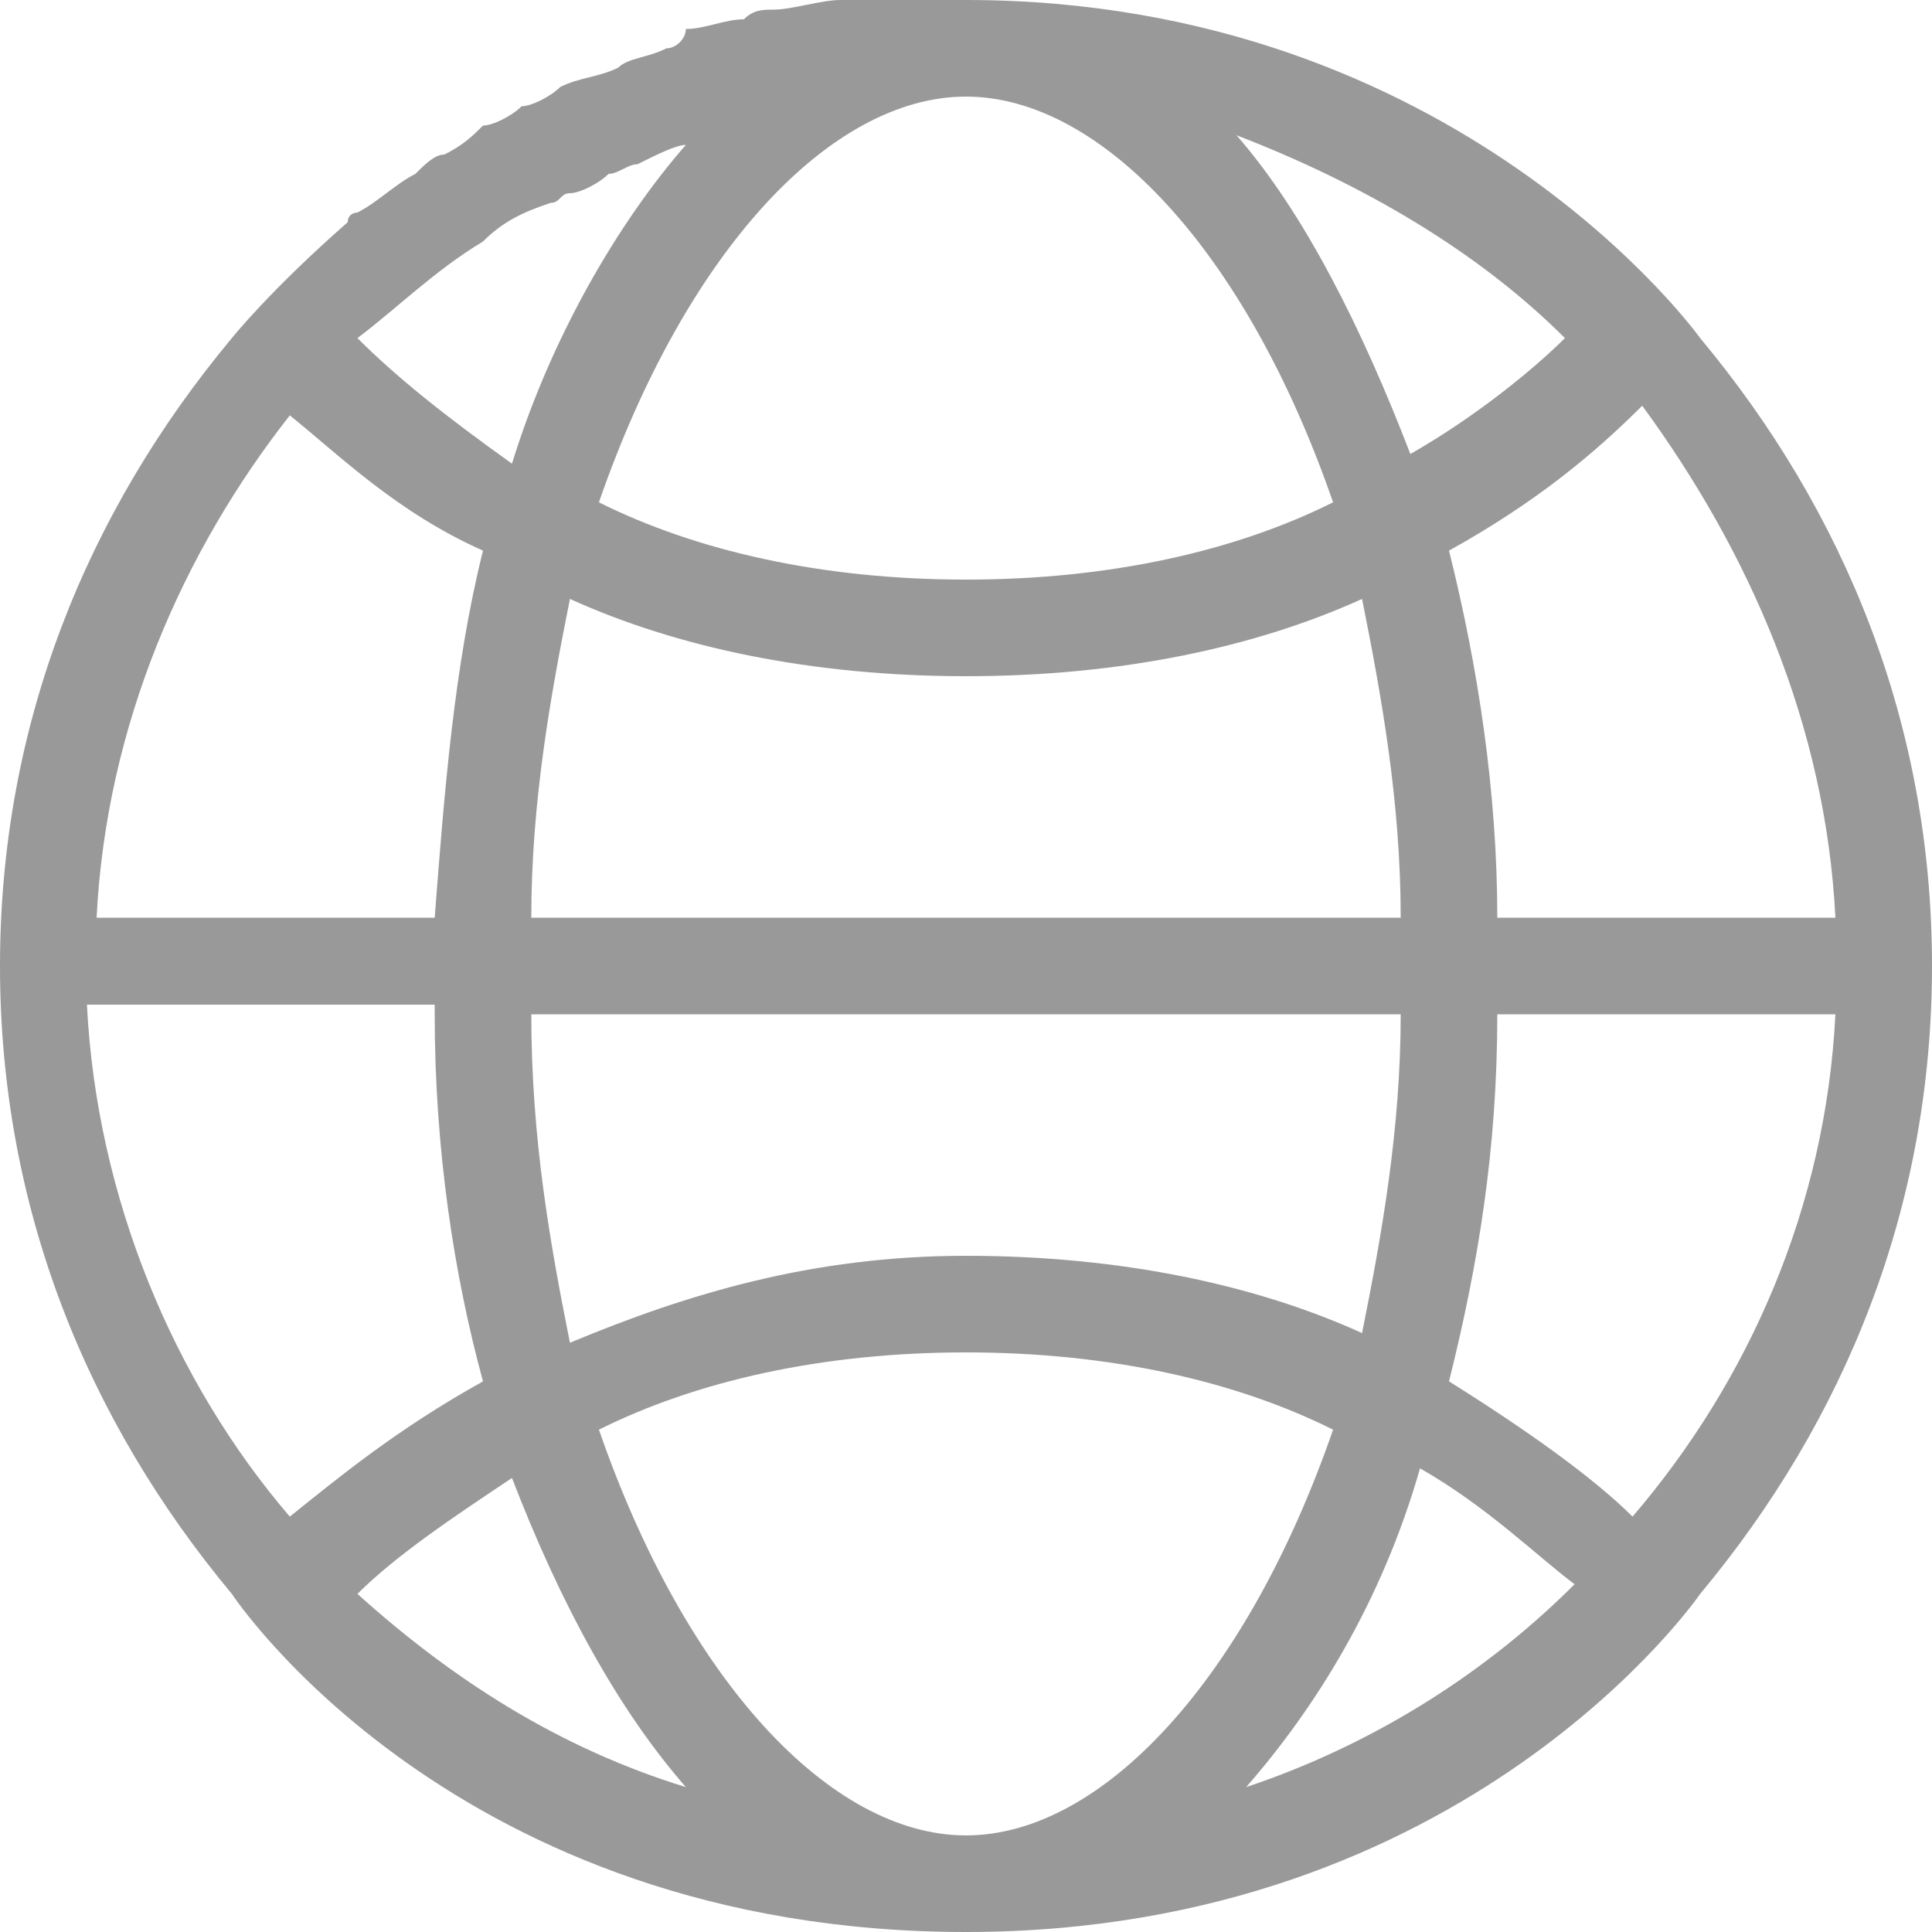 <?xml version="1.0" encoding="utf-8"?>
<!-- Generator: Adobe Illustrator 23.0.0, SVG Export Plug-In . SVG Version: 6.00 Build 0)  -->
<svg version="1.1" id="Capa_1" xmlns="http://www.w3.org/2000/svg" xmlns:xlink="http://www.w3.org/1999/xlink" x="0px" y="0px"
	 viewBox="0 0 20 20" style="enable-background:new 0 0 20 20;" xml:space="preserve">
<style type="text/css">
	.st0{fill:none;}
	.st1{fill:#999999;}
</style>
<rect y="0" class="st0" width="20" height="20"/>
<path class="st1" d="M20,10c0-2.5-0.9-4.7-2.4-6.5c0,0,0,0,0,0S15.1,0,10,0C9.7,0,9.3,0,9,0c-0.1,0-0.2,0-0.3,0
	c-0.2,0-0.5,0.1-0.7,0.1c-0.1,0-0.2,0-0.3,0.1c-0.2,0-0.4,0.1-0.6,0.1C7.1,0.4,7,0.5,6.9,0.5C6.7,0.6,6.5,0.6,6.4,0.7
	C6.2,0.8,6,0.8,5.8,0.9C5.7,1,5.5,1.1,5.4,1.1C5.3,1.2,5.1,1.3,5,1.3C4.9,1.4,4.8,1.5,4.6,1.6C4.5,1.6,4.4,1.7,4.3,1.8
	C4.1,1.9,3.9,2.1,3.7,2.2c0,0-0.1,0-0.1,0.1C2.8,3,2.4,3.5,2.4,3.5s0,0,0,0C0.9,5.3,0,7.5,0,10c0,2.5,0.9,4.7,2.4,6.5c0,0,0,0,0,0
	S4.7,20,10,20c5.2,0,7.6-3.5,7.6-3.5s0,0,0,0C19.1,14.7,20,12.5,20,10z M4.5,10.5c0,1.4,0.2,2.7,0.5,3.8c-0.9,0.5-1.5,1-2,1.4
	c-1.2-1.4-2-3.3-2.1-5.3H4.5z M5,2.5C5,2.5,5,2.5,5,2.5c0.2-0.2,0.4-0.3,0.7-0.4c0.1,0,0.1-0.1,0.2-0.1C6,2,6.2,1.9,6.3,1.8
	c0.1,0,0.2-0.1,0.3-0.1C6.8,1.6,7,1.5,7.1,1.5c-0.7,0.8-1.4,2-1.8,3.3C4.6,4.3,4.1,3.9,3.7,3.5C4.1,3.2,4.5,2.8,5,2.5z M10,1
	c1.4,0,2.9,1.6,3.8,4.2C12.8,5.7,11.5,6,10,6C8.5,6,7.2,5.7,6.2,5.2C7.1,2.6,8.6,1,10,1z M16.2,3.5c-0.3,0.3-0.9,0.8-1.6,1.2
	c-0.5-1.3-1.1-2.5-1.8-3.3C14.1,1.9,15.3,2.6,16.2,3.5z M10,7c1.6,0,3-0.3,4.1-0.8c0.2,1,0.4,2.1,0.4,3.3h-9c0-1.2,0.2-2.3,0.4-3.3
	C7,6.7,8.4,7,10,7z M14.5,10.5c0,1.2-0.2,2.3-0.4,3.3C13,13.3,11.6,13,10,13c-1.6,0-2.9,0.4-4.1,0.9c-0.2-1-0.4-2.1-0.4-3.4H14.5z
	 M5.3,15.3c0.5,1.3,1.1,2.4,1.8,3.2c-1.3-0.4-2.4-1.1-3.4-2C4.1,16.1,4.7,15.7,5.3,15.3z M6.2,14.8c1-0.5,2.3-0.8,3.8-0.8
	c1.5,0,2.8,0.3,3.8,0.8C12.9,17.4,11.4,19,10,19C8.6,19,7.1,17.4,6.2,14.8z M12.9,18.5c0.7-0.8,1.4-1.9,1.8-3.3
	c0.7,0.4,1.2,0.9,1.6,1.2C15.3,17.4,14.1,18.1,12.9,18.5z M15,14.3c0.3-1.2,0.5-2.4,0.5-3.8H19c-0.1,2-0.9,3.8-2.1,5.2
	C16.5,15.3,15.8,14.8,15,14.3z M19,9.5h-3.5c0-1.3-0.2-2.6-0.5-3.8c0.9-0.5,1.5-1,2-1.5C18.1,5.7,18.9,7.5,19,9.5z M5,5.7
	C4.7,6.9,4.6,8.2,4.5,9.5H1c0.1-2,0.9-3.8,2-5.2C3.5,4.7,4.1,5.3,5,5.7z"/>
</svg>

